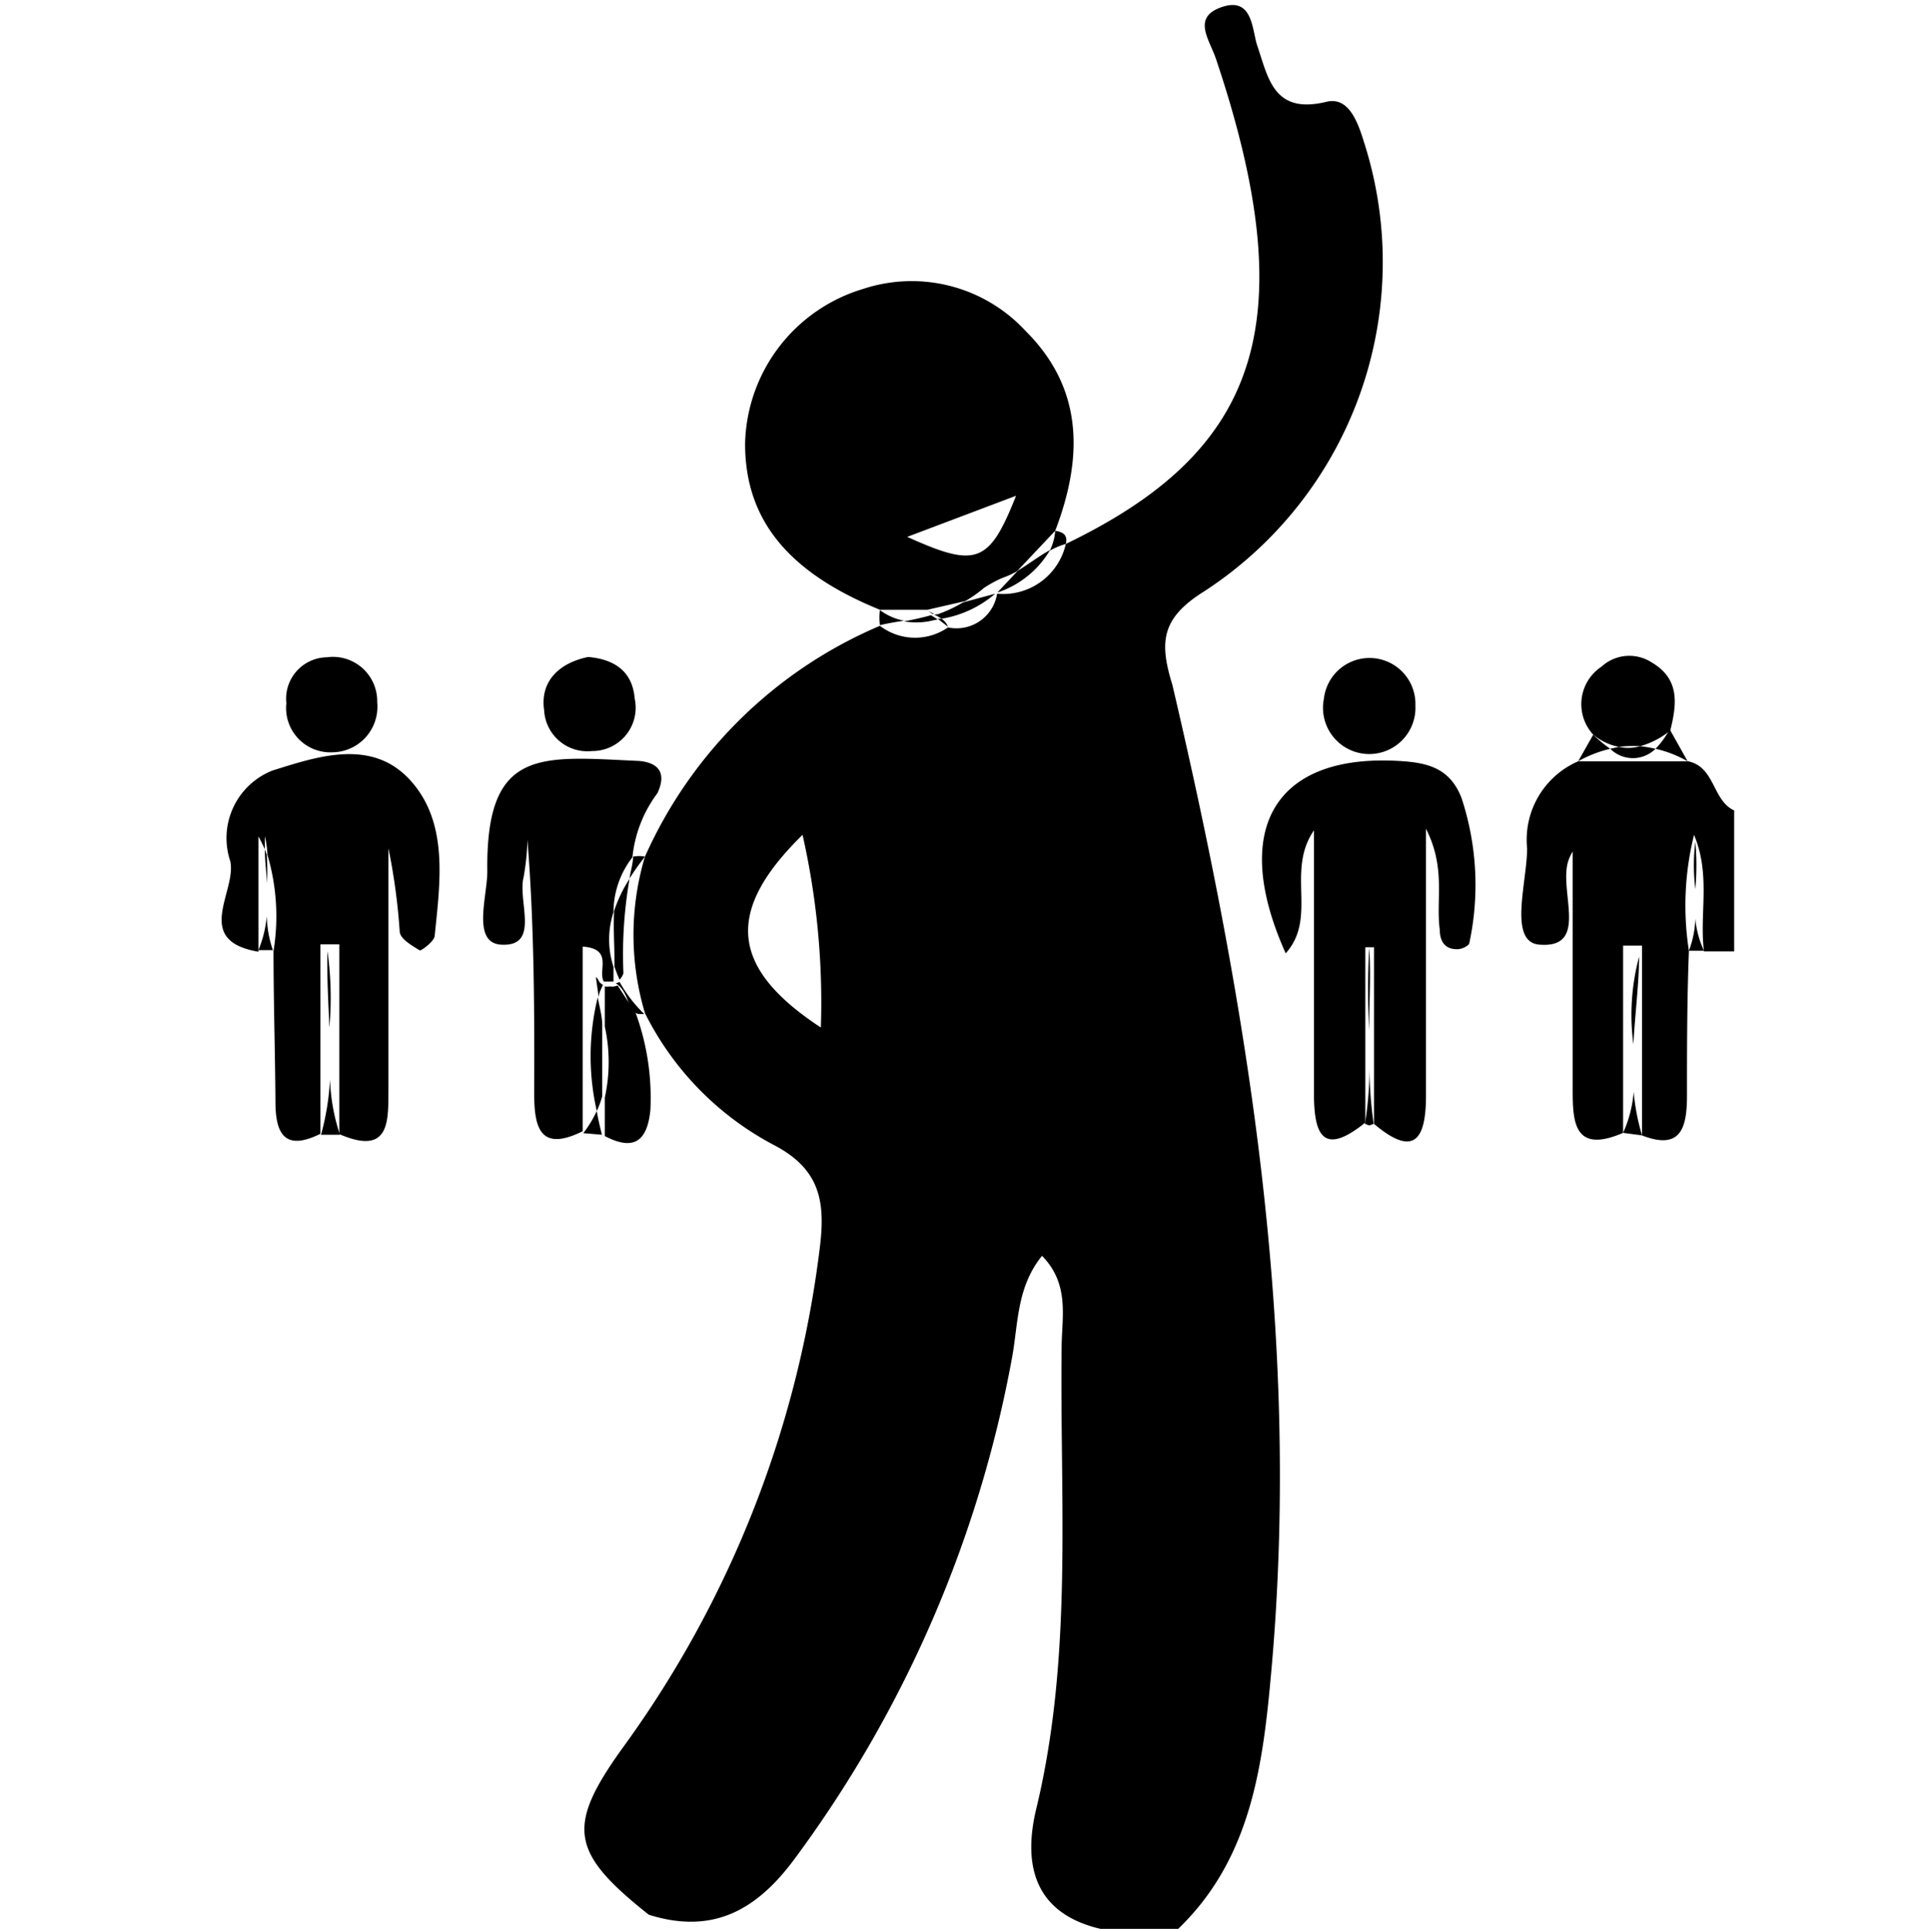 <svg id="Layer_1" data-name="Layer 1" xmlns="http://www.w3.org/2000/svg" viewBox="0 0 60.12 60.16"><title>icon (2)</title><path d="M37.49,18.43a12.23,12.23,0,0,0,5-14c-.21-.69-.5-1.42-1.17-1.26-1.66.4-1.81-.74-2.17-1.79C39,.87,39-.1,38.06.22s-.39,1-.18,1.62c2.81,8.37,1.22,12.26-4.68,15.1a2,2,0,0,1-2.14,1.55,1.28,1.28,0,0,1-1.53,1.05,1.8,1.8,0,0,1-2.12-.05,14,14,0,0,0-7.32,7.19,8.5,8.5,0,0,0,0,4.87,9.37,9.37,0,0,0,4,4.1c1.41.73,1.62,1.7,1.46,3.1a33.29,33.29,0,0,1-6.18,15.72c-1.74,2.43-1.59,3.23.84,5.16,2,.63,3.37-.15,4.55-1.75a37.59,37.59,0,0,0,6.76-15.57c.2-1.06.14-2.22.94-3.2.86.88.62,1.89.61,2.81-.06,4.81.36,9.64-.79,14.41-.4,1.66-.13,3.24,2,3.74h2.42c2.31-2.22,2.65-5.19,2.91-8.12.92-10.4-.73-20.55-3.09-30.62C36.11,20,36.17,19.26,37.49,18.43ZM25,26a23.63,23.63,0,0,1,.57,6C22.72,30.13,22.59,28.36,25,26Z"/><path d="M52.59,23.71H49.16a2.66,2.66,0,0,0-1.59,2.71c0,1.06-.6,2.93.39,3,1.57.12.57-1.7.9-2.63a1.36,1.36,0,0,1,.13-.27c0,2.4,0,4.88,0,7.36,0,1,0,2.08,1.57,1.4V29.45h.59v5.91c1.18.46,1.39-.2,1.4-1.17,0-1.53,0-3,.06-4.58A9.14,9.14,0,0,1,52.77,26c.53,1.27.16,2.47.31,3.63l.94,0V25.24C53.34,24.93,53.43,23.89,52.59,23.71Z"/><path d="M30.07,18.72a3.81,3.81,0,0,0,.58-.41,3.91,3.91,0,0,1,.57-.31,2.72,2.72,0,0,0,.46-.21l1.19-1.26c.86-2.25.9-4.41-.92-6.22A4.83,4.83,0,0,0,26.88,9a5.15,5.15,0,0,0-3.67,4.82c0,2.35,1.32,4,4.2,5.17l1.48,0Zm1.58-3.28c-.84,2.12-1.24,2.25-3.39,1.28Z"/><path d="M8.48,24a2.26,2.26,0,0,0-1.31,2.81c.22.94-1.19,2.48.88,2.83V26.05c.08.14.14.27.2.4,0-.13,0-.27,0-.41a2.89,2.89,0,0,1,.08.58,6.74,6.74,0,0,1,.19,3c0,1.56.05,3.13.06,4.69,0,1,.29,1.55,1.4,1V29.41h.59v5.91c1.62.7,1.52-.46,1.53-1.44,0-2.49,0-5,0-7.46A19.27,19.27,0,0,1,12.45,29c0,.23.38.45.63.6.06,0,.44-.28.46-.45.17-1.68.44-3.53-.76-4.85S9.88,23.56,8.48,24Z"/><path d="M43.39,23.69c-3.71-.14-5.06,2.17-3.34,6,1-1.12,0-2.55.88-3.83,0,2.88,0,5.53,0,8.18,0,1.27.26,2,1.6.92V29.5h.27V35c1.3,1.1,1.62.41,1.62-.89,0-2.65,0-5.3,0-8.3.63,1.24.3,2.22.43,3.15,0,.35.16.62.57.6.12,0,.34-.11.35-.19a8.64,8.64,0,0,0-.24-4.51C45.14,23.84,44.35,23.73,43.39,23.69Z"/><path d="M18.81,30.57h.3l0-.46a2.74,2.74,0,0,1,0-1.7,2.79,2.79,0,0,1,.59-1.71,4,4,0,0,1,.78-2c.26-.56.11-.93-.55-1-3.09-.14-4.8-.45-4.75,3.44,0,.79-.49,2.22.43,2.28,1.23.07.51-1.35.7-2.1a7.61,7.61,0,0,0,.12-1.17c.21,2.64.22,5.27.21,7.9,0,1.06.18,1.84,1.51,1.18V29.48C19.12,29.55,18.61,30.23,18.81,30.57Z"/><path d="M10.34,23.43a1.42,1.42,0,0,0,1.41-1.56,1.38,1.38,0,0,0-1.57-1.4A1.29,1.29,0,0,0,8.92,21.9,1.38,1.38,0,0,0,10.34,23.43Z"/><path d="M18.44,23.39a1.35,1.35,0,0,0,1.33-1.64c-.07-.85-.64-1.22-1.45-1.29-.91.19-1.5.76-1.37,1.66A1.35,1.35,0,0,0,18.44,23.39Z"/><path d="M41.24,21.76a1.44,1.44,0,1,0,2.85.21,1.43,1.43,0,0,0-2.85-.21Z"/><path d="M51.09,23.24a2.58,2.58,0,0,0,.94-.49c.2-.81.31-1.6-.58-2.12a1.28,1.28,0,0,0-1.56.13,1.4,1.4,0,0,0-.26,2.12,1.77,1.77,0,0,0,.8.38A3.64,3.64,0,0,1,51.09,23.24Z"/><path d="M19,30.72a.42.42,0,0,1-.16,0c0,.42,0,.83,0,1.25a5.14,5.14,0,0,1,0,2.21v1.2c.88.46,1.32.19,1.42-.81a7.71,7.71,0,0,0-.45-3l-.57-.88A.43.43,0,0,1,19,30.72Z"/><path d="M10.26,32a10.44,10.44,0,0,0-.06-2.38C10.18,30.41,10.23,31.21,10.26,32Z"/><path d="M10,35.34l.59,0a6.05,6.05,0,0,1-.31-1.72A8.09,8.09,0,0,1,10,35.34Z"/><path d="M18.17,35.29l.58.05c-.06-.25-.12-.49-.16-.74A3.64,3.64,0,0,1,18.17,35.29Z"/><path d="M18.63,30.5l-.07-.08.09.64c0-.13.08-.26.13-.39A.31.31,0,0,1,18.63,30.5Z"/><path d="M18.78,30.67h0v-.11Z"/><path d="M18.59,34.6a2.85,2.85,0,0,0,.17-.46l0-2.21c0-.29-.09-.58-.14-.87A7.7,7.7,0,0,0,18.59,34.6Z"/><path d="M51.06,29.79h0a7,7,0,0,0-.18,2.73C50.93,31.6,51.05,30.69,51.06,29.79Z"/><path d="M50.56,35.28l.59.08A6.71,6.71,0,0,1,50.89,34,3.83,3.83,0,0,1,50.56,35.28Z"/><path d="M19.18,30.62c.33.21.36.6.54.9l.17.06.18,0a4.28,4.28,0,0,1-.77-1A.43.43,0,0,1,19.18,30.62Z"/><path d="M20.09,26.68a.92.92,0,0,0-.37,0c0,.22-.08.45-.11.68A7.18,7.18,0,0,1,20.09,26.68Z"/><path d="M19.14,30.1a4.3,4.3,0,0,0,.16.41.51.51,0,0,0,.12-.2,13.76,13.76,0,0,1,.19-2.94,4.33,4.33,0,0,0-.48,1C19.1,29,19.15,29.53,19.14,30.1Z"/><path d="M19.15,30.64l0,0-.07-.06Z"/><path d="M42.52,35l.13.05.14-.05a12.74,12.74,0,0,1-.13-1.74A11.34,11.34,0,0,1,42.52,35Z"/><path d="M42.65,32.09c0-.89.06-1.76,0-2.57A24.3,24.3,0,0,0,42.65,32.09Z"/><path d="M51.57,23.32a3.56,3.56,0,0,1,1,.39l-.56-1A2.58,2.58,0,0,1,51.57,23.32Z"/><path d="M49.63,22.88l-.47.83a3.76,3.76,0,0,1,1-.39A4,4,0,0,1,49.63,22.88Z"/><path d="M50.43,23.26l-.27.06a1,1,0,0,0,1.41,0,4,4,0,0,0-.48-.08A1.34,1.34,0,0,1,50.43,23.26Z"/><path d="M8.31,26.62l-.06-.17c0,.36.05.71.07,1.06A8.81,8.81,0,0,0,8.31,26.62Z"/><path d="M8.05,29.59l.45,0a3.53,3.53,0,0,1-.19-1.06A3.61,3.61,0,0,1,8.05,29.59Z"/><path d="M52.81,27.69a8.2,8.2,0,0,0,0-1.48A6.06,6.06,0,0,0,52.81,27.69Z"/><path d="M52.61,29.61l.47,0a3,3,0,0,1-.27-1A3.07,3.07,0,0,1,52.61,29.61Z"/><path d="M33.2,16.94c.07-.28-.09-.37-.33-.41a1.66,1.66,0,0,1-.17.62A2.41,2.41,0,0,1,33.2,16.94Z"/><path d="M31.08,18.45h0v0a3,3,0,0,0,1.63-1.32c-.35.19-.67.44-1,.64l-.62.66Z"/><path d="M27.41,19a1.85,1.85,0,0,0,0,.47c.25-.06.5-.1.75-.14A1.8,1.8,0,0,1,27.41,19Z"/><path d="M28.16,19.35a2.21,2.21,0,0,0,.77,0l.28-.06L29,19.16A8.6,8.6,0,0,1,28.16,19.35Z"/><path d="M29.1,19.14a1.71,1.71,0,0,1,.23.13A3.41,3.41,0,0,0,31,18.49l0,0-1,.27a4.38,4.38,0,0,1-.79.37Z"/><path d="M31,18.49h0v0Z"/><path d="M31.08,18.45l-.06,0h0l.06,0Z"/><path d="M29.33,19.27l-.12,0,.32.25A.52.52,0,0,0,29.33,19.27Z"/><path d="M28.89,19l.15.12.06,0A1,1,0,0,1,28.89,19Z"/></svg>